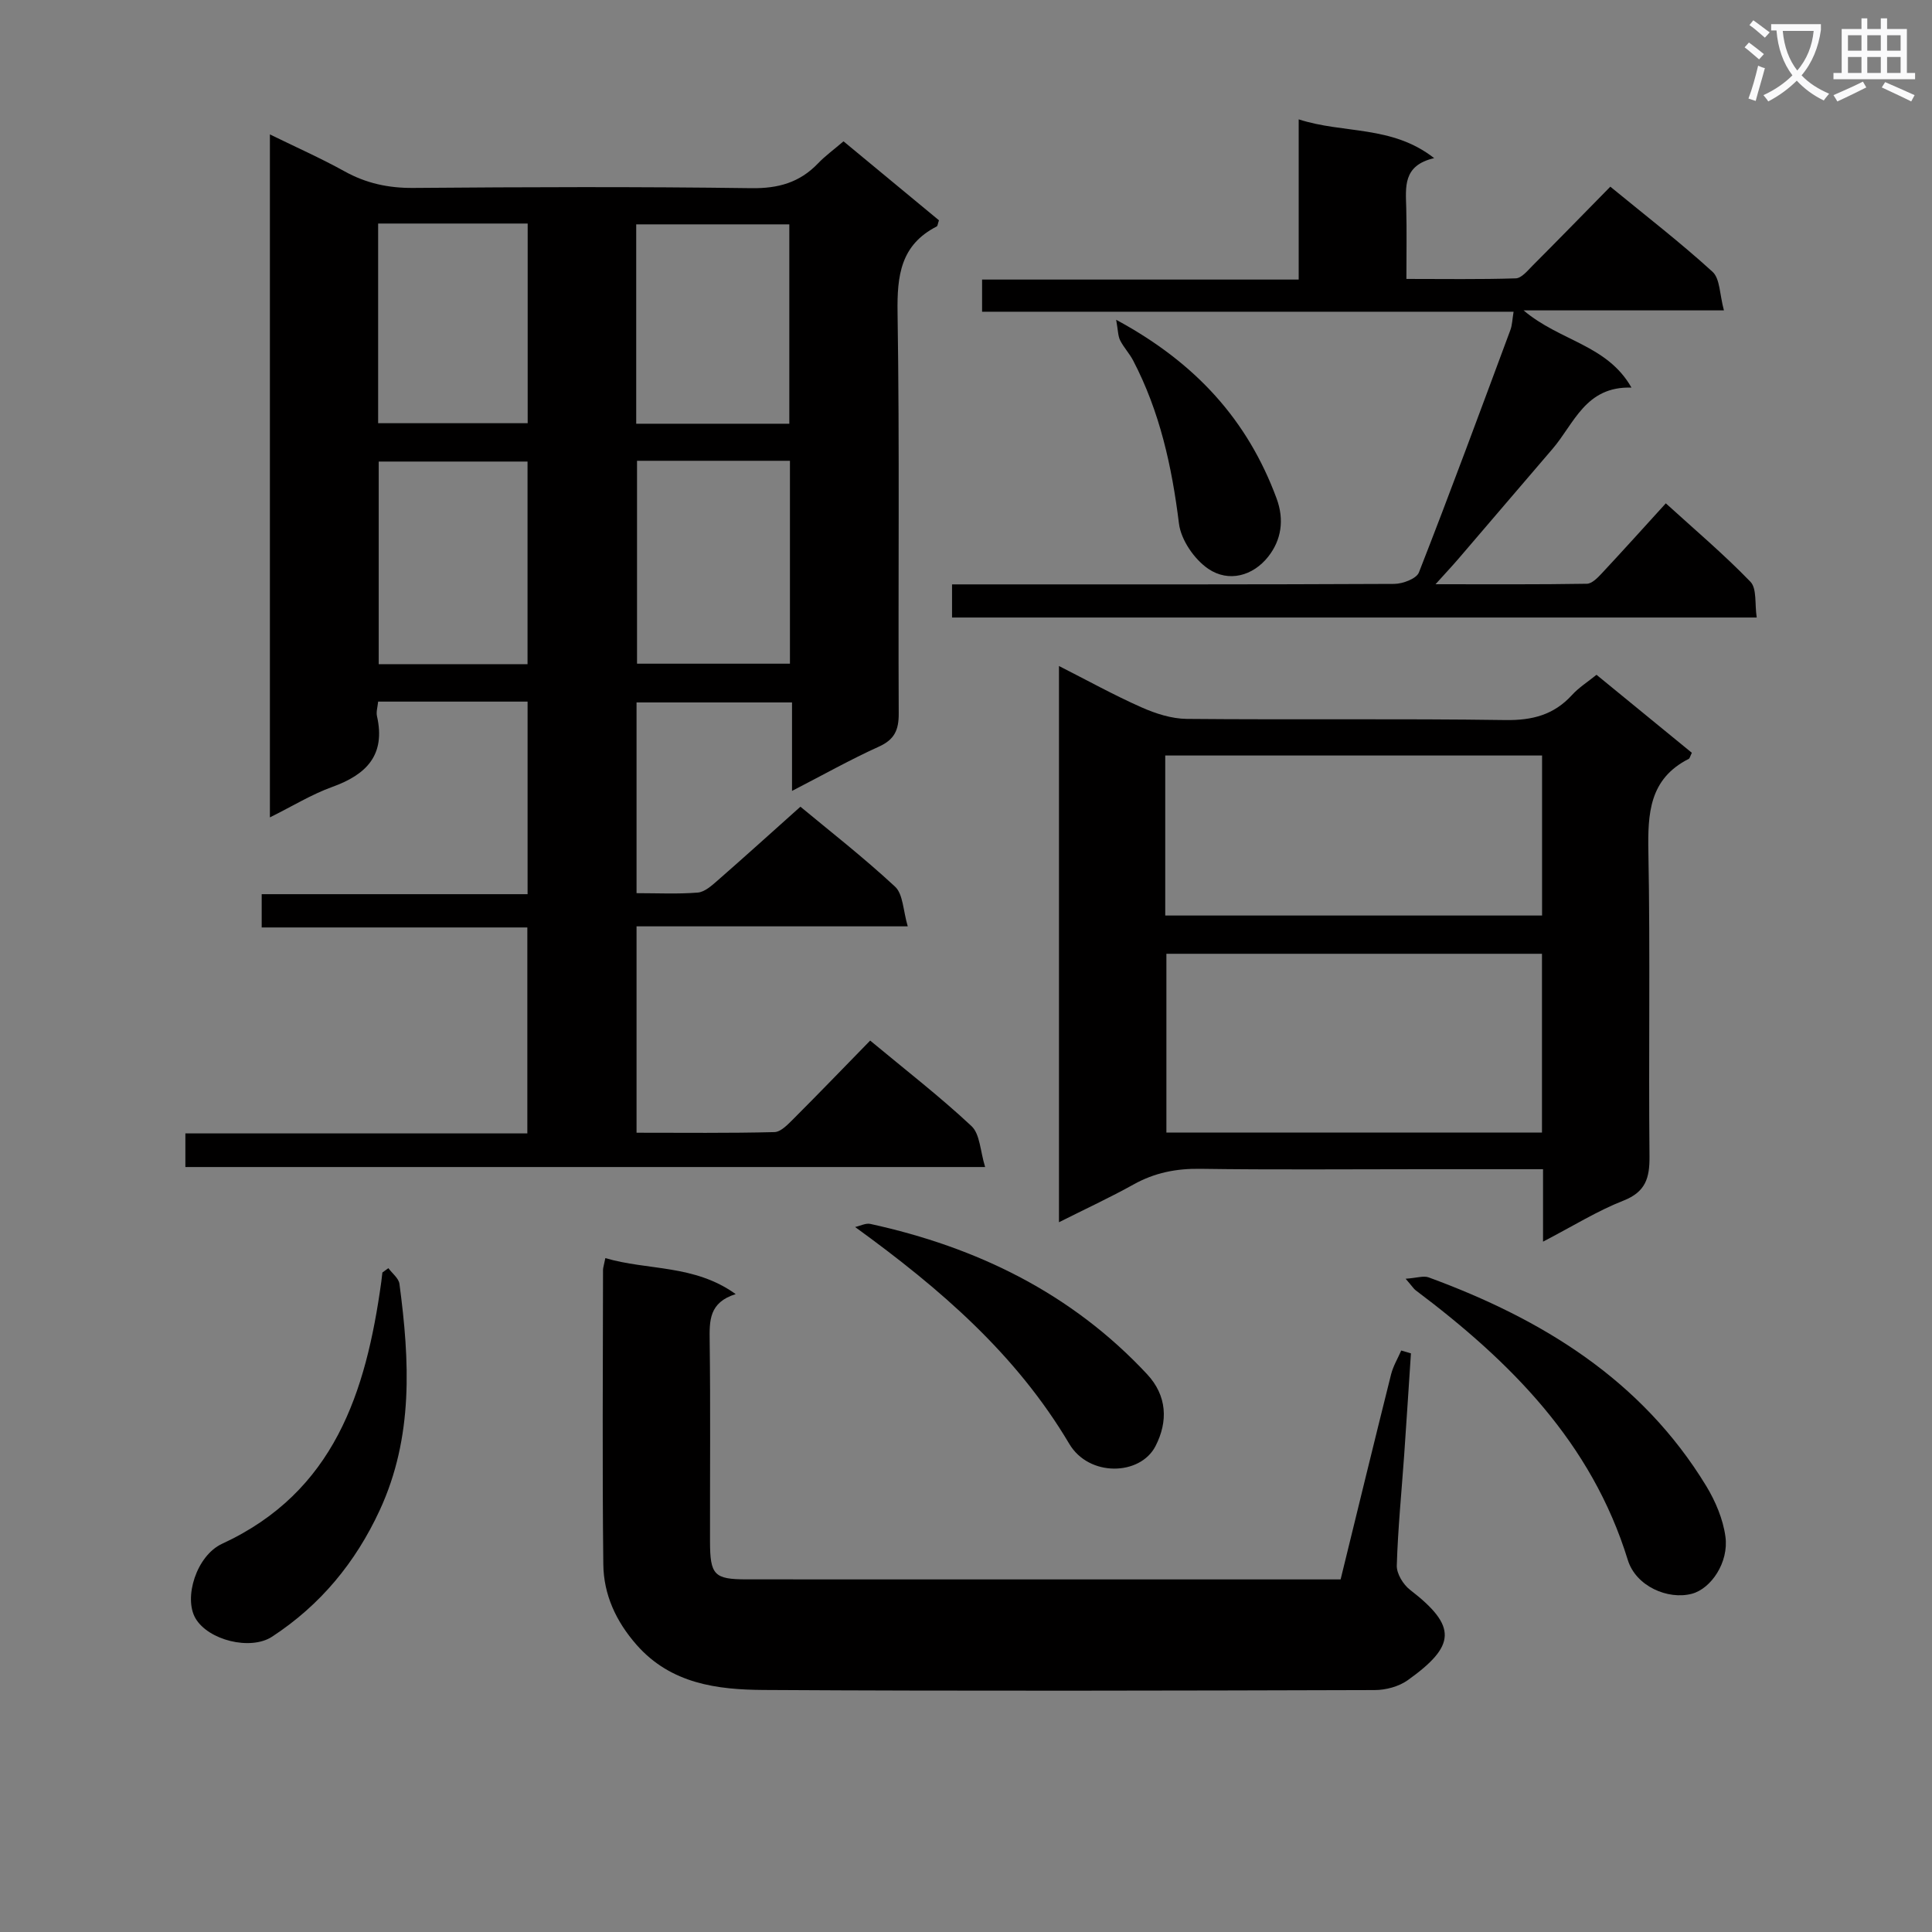 <svg enable-background="new 0 0 400 400" viewBox="0 0 400 400" xmlns="http://www.w3.org/2000/svg"><rect x="0" y="0" width="400" height="400" fill="#808080" stroke="none"/><path d="m362.1 8.8c1.1.8 2.1 1.6 3.1 2.4l-1 1.1c-1.3-1.1-2.3-2-3-2.5zm1.9 4.8c.5.2.9.4 1.4.5-.6 2.3-1.3 4.5-1.9 6.8l-1.5-.5c.8-2.1 1.4-4.3 2-6.8zm-1-9.4c1.3.9 2.4 1.8 3.4 2.5l-1 1.1c-1.4-1.2-2.4-2.1-3.2-2.6zm3.7 2.2v-1.4h10.3v1.2c-.5 3.6-1.8 6.8-4 9.4 1.5 1.6 3.4 2.8 5.7 3.8-.3.4-.7.8-1.1 1.4-2.3-1.1-4.1-2.5-5.6-4.1-1.6 1.6-3.6 3.1-5.9 4.3-.3-.5-.7-.9-1-1.3 2.4-1.1 4.4-2.5 6-4.1-1.9-2.5-3-5.6-3.3-9.3h-1.1zm8.8 0h-6.4c.3 3.3 1.3 6 3 8.2 2-2.3 3.1-5.1 3.4-8.2z" fill="#fafafb"/><path d="m385.3 3.8h1.3v2.2h2.8v-2.2h1.3v2.2h4.1v9.1h1.7v1.3h-16.9v-1.3h1.7v-9.1h4.1v-2.2zm.4 13.1.7 1.2c-1.8.9-3.8 1.9-6 2.9-.2-.4-.5-.8-.8-1.3 2.3-1 4.3-1.9 6.1-2.8zm-3.1-6.4h2.8v-3.2h-2.8zm0 4.6h2.8v-3.3h-2.8zm4-4.6h2.8v-3.2h-2.8zm0 4.6h2.8v-3.3h-2.8zm3.7 1.9c2.1.9 4.1 1.8 6.1 2.7l-.7 1.3c-2.2-1.1-4.2-2-6.1-2.9zm3.2-9.7h-2.8v3.2h2.8zm-2.8 7.8h2.8v-3.3h-2.8z" fill="#fafafb"/><g fill="#010000"><path d="m55.88 169.23c0-47.35 0-94.06 0-141.4 5.41 2.65 10.54 4.92 15.43 7.63 4.5 2.5 9.1 3.49 14.27 3.45 23.32-.19 46.65-.27 69.97.05 5.58.08 10-1.16 13.81-5.13 1.48-1.55 3.25-2.83 5.28-4.57 6.68 5.53 13.27 10.98 19.76 16.35-.25.71-.26 1.18-.47 1.28-7.46 3.82-8.22 10.16-8.1 17.85.43 27.65.11 55.31.24 82.96.02 3.43-.86 5.42-4.12 6.89-5.84 2.64-11.45 5.8-17.97 9.16 0-6.56 0-12.27 0-18.32-10.98 0-21.39 0-32.19 0v39.49c4.4 0 8.55.21 12.66-.12 1.42-.11 2.87-1.41 4.06-2.45 5.64-4.93 11.2-9.96 17.21-15.33 5.76 4.79 12.94 10.38 19.59 16.55 1.68 1.56 1.66 4.95 2.63 8.22-19.3 0-37.55 0-56.15 0v42.73c9.66 0 19.11.11 28.54-.13 1.35-.03 2.81-1.61 3.95-2.74 5.29-5.29 10.48-10.68 15.88-16.21 7.34 6.1 14.45 11.6 20.98 17.71 1.77 1.66 1.8 5.18 2.82 8.47-55.79 0-110.5 0-165.58 0 0-2.07 0-4.26 0-6.96h70.8c0-14.36 0-28.23 0-42.64-18.32 0-36.55 0-55 0 0-2.47 0-4.41 0-6.89h55.05c0-13.58 0-26.63 0-39.87-10.42 0-20.52 0-30.94 0-.11 1.12-.44 2.13-.24 3.01 1.82 8.04-2.17 12.11-9.28 14.66-4.31 1.56-8.28 4.02-12.89 6.3zm107.67-73.83c-10.9 0-21.16 0-31.66 0v42.01h31.66c0-14.16 0-27.89 0-42.01zm-31.83-7.67h31.7c0-13.97 0-27.67 0-41.28-10.8 0-21.19 0-31.7 0zm-22.5 7.83c-10.57 0-20.77 0-30.81 0v41.95h30.81c0-14.18 0-28.05 0-41.95zm-30.93-49.28v41.34h30.96c0-13.97 0-27.57 0-41.34-10.44 0-20.54 0-30.96 0z"/><path d="m319.47 257.07c0-5.78 0-10.21 0-15-8.87 0-17.18 0-25.49 0-15.16 0-30.33.14-45.49-.08-4.98-.07-9.44.81-13.78 3.23-4.89 2.72-9.99 5.08-15.46 7.83 0-38.52 0-76.52 0-115.16 5.88 2.98 11.36 6.02 17.07 8.55 2.92 1.3 6.24 2.37 9.39 2.4 21.99.2 43.99-.08 65.98.24 5.57.08 10.01-1.07 13.77-5.18 1.42-1.56 3.28-2.73 5.08-4.19 6.75 5.52 13.29 10.87 19.74 16.15-.36.72-.43 1.15-.65 1.26-8.17 4.14-8.5 11.3-8.35 19.34.4 20.99.02 41.99.23 62.98.04 4.47-.81 7.33-5.4 9.14-5.34 2.09-10.28 5.18-16.64 8.49zm-.22-59.6c-26.2 0-52.06 0-77.76 0v37.01h77.76c0-12.57 0-24.8 0-37.01zm-78-7.92h78.02c0-11.17 0-22.07 0-33.13-26.14 0-51.99 0-78.02 0z"/><path d="m125.33 260.48c8.85 2.6 18.38 1.27 26.99 7.45-5.55 1.73-5.44 5.53-5.39 9.66.18 13.83.05 27.66.07 41.49.01 7.02.84 7.91 7.62 7.91 39.82.02 79.64.01 119.46.01h3.48c3.49-14.23 6.92-28.36 10.45-42.46.43-1.71 1.39-3.29 2.1-4.93.67.2 1.34.39 2.01.59-.47 7.02-.91 14.04-1.4 21.05-.54 7.63-1.3 15.25-1.53 22.88-.05 1.68 1.33 3.94 2.75 5.03 9.8 7.56 9.5 11.57-.47 18.7-1.85 1.32-4.55 2.05-6.86 2.05-42.15.12-84.31.23-126.46-.02-9.62-.06-19.23-1.25-26.35-9.34-4.27-4.86-6.82-10.4-6.89-16.67-.23-20.32-.08-40.65-.06-60.98.01-.47.19-.95.48-2.42z"/><path d="m333.4 38.65c7.42 6.09 14.54 11.58 21.16 17.62 1.57 1.43 1.46 4.69 2.36 7.99-14 0-27.03 0-41.48 0 7.53 6.4 17.29 7.09 22.34 15.99-9.52-.31-11.85 7.45-16.34 12.68-6.51 7.57-12.97 15.17-19.47 22.74-1.27 1.48-2.6 2.89-4.76 5.29 11.24 0 21.29.07 31.34-.1 1.05-.02 2.23-1.24 3.08-2.15 4.31-4.62 8.54-9.31 13.26-14.5 5.98 5.44 12.04 10.57 17.52 16.24 1.36 1.41.87 4.62 1.3 7.4-55.89 0-111.11 0-166.6 0 0-2.25 0-4.31 0-6.86h5.59c28.65 0 57.31.04 85.96-.1 1.76-.01 4.61-1.08 5.11-2.37 6.52-16.65 12.71-33.44 18.94-50.2.38-1.03.4-2.21.66-3.78-36.79 0-73.22 0-110.04 0 0-2.29 0-4.17 0-6.66h65.55c0-11.17 0-21.77 0-33.17 9.32 3.03 19.27 1.16 28.05 8.03-6.55 1.51-5.89 6.02-5.78 10.4.12 4.64.03 9.28.03 14.61 7.81 0 15.24.12 22.65-.12 1.18-.04 2.42-1.57 3.45-2.61 5.29-5.3 10.52-10.67 16.12-16.37z"/><path d="m291.02 264.75c2.31-.16 3.71-.67 4.77-.28 23.48 8.62 44.07 21.19 57.46 43.18 1.92 3.16 3.49 6.87 3.98 10.49.73 5.33-2.97 10.77-6.94 11.83-4.92 1.31-11.58-1.52-13.27-6.99-7.5-24.35-24.36-41.14-43.96-55.87-.37-.29-.63-.73-2.04-2.36z"/><path d="m80.41 262.56c.79 1.08 2.13 2.08 2.29 3.25 2.12 15.91 2.94 31.69-4.09 46.88-5.03 10.86-12.3 19.64-22.28 26.17-4.47 2.92-13.22.73-15.86-3.81-2.48-4.26.19-12.96 5.52-15.43 23.24-10.73 29.79-31.4 32.95-54.22.09-.64.15-1.29.23-1.94.42-.29.83-.59 1.24-.9z"/><path d="m177.04 254.04c1.06-.23 2.2-.85 3.16-.64 22.09 4.83 41.65 14.35 57.28 31.1 4.16 4.46 4.39 9.79 1.75 14.91-3.16 6.13-13.76 6.43-17.85-.48-10.99-18.53-26.61-32.04-44.34-44.89z"/><path d="m231.09 66.21c16.55 8.93 27.24 20.84 33.21 36.98 1.65 4.46.97 8.63-1.72 12.05-3.18 4.03-8.21 5.37-12.4 2.54-2.9-1.96-5.67-5.99-6.09-9.39-1.46-11.8-3.96-23.17-9.49-33.76-.76-1.45-1.94-2.69-2.68-4.15-.46-.91-.43-2.05-.83-4.27z"/></g></svg>